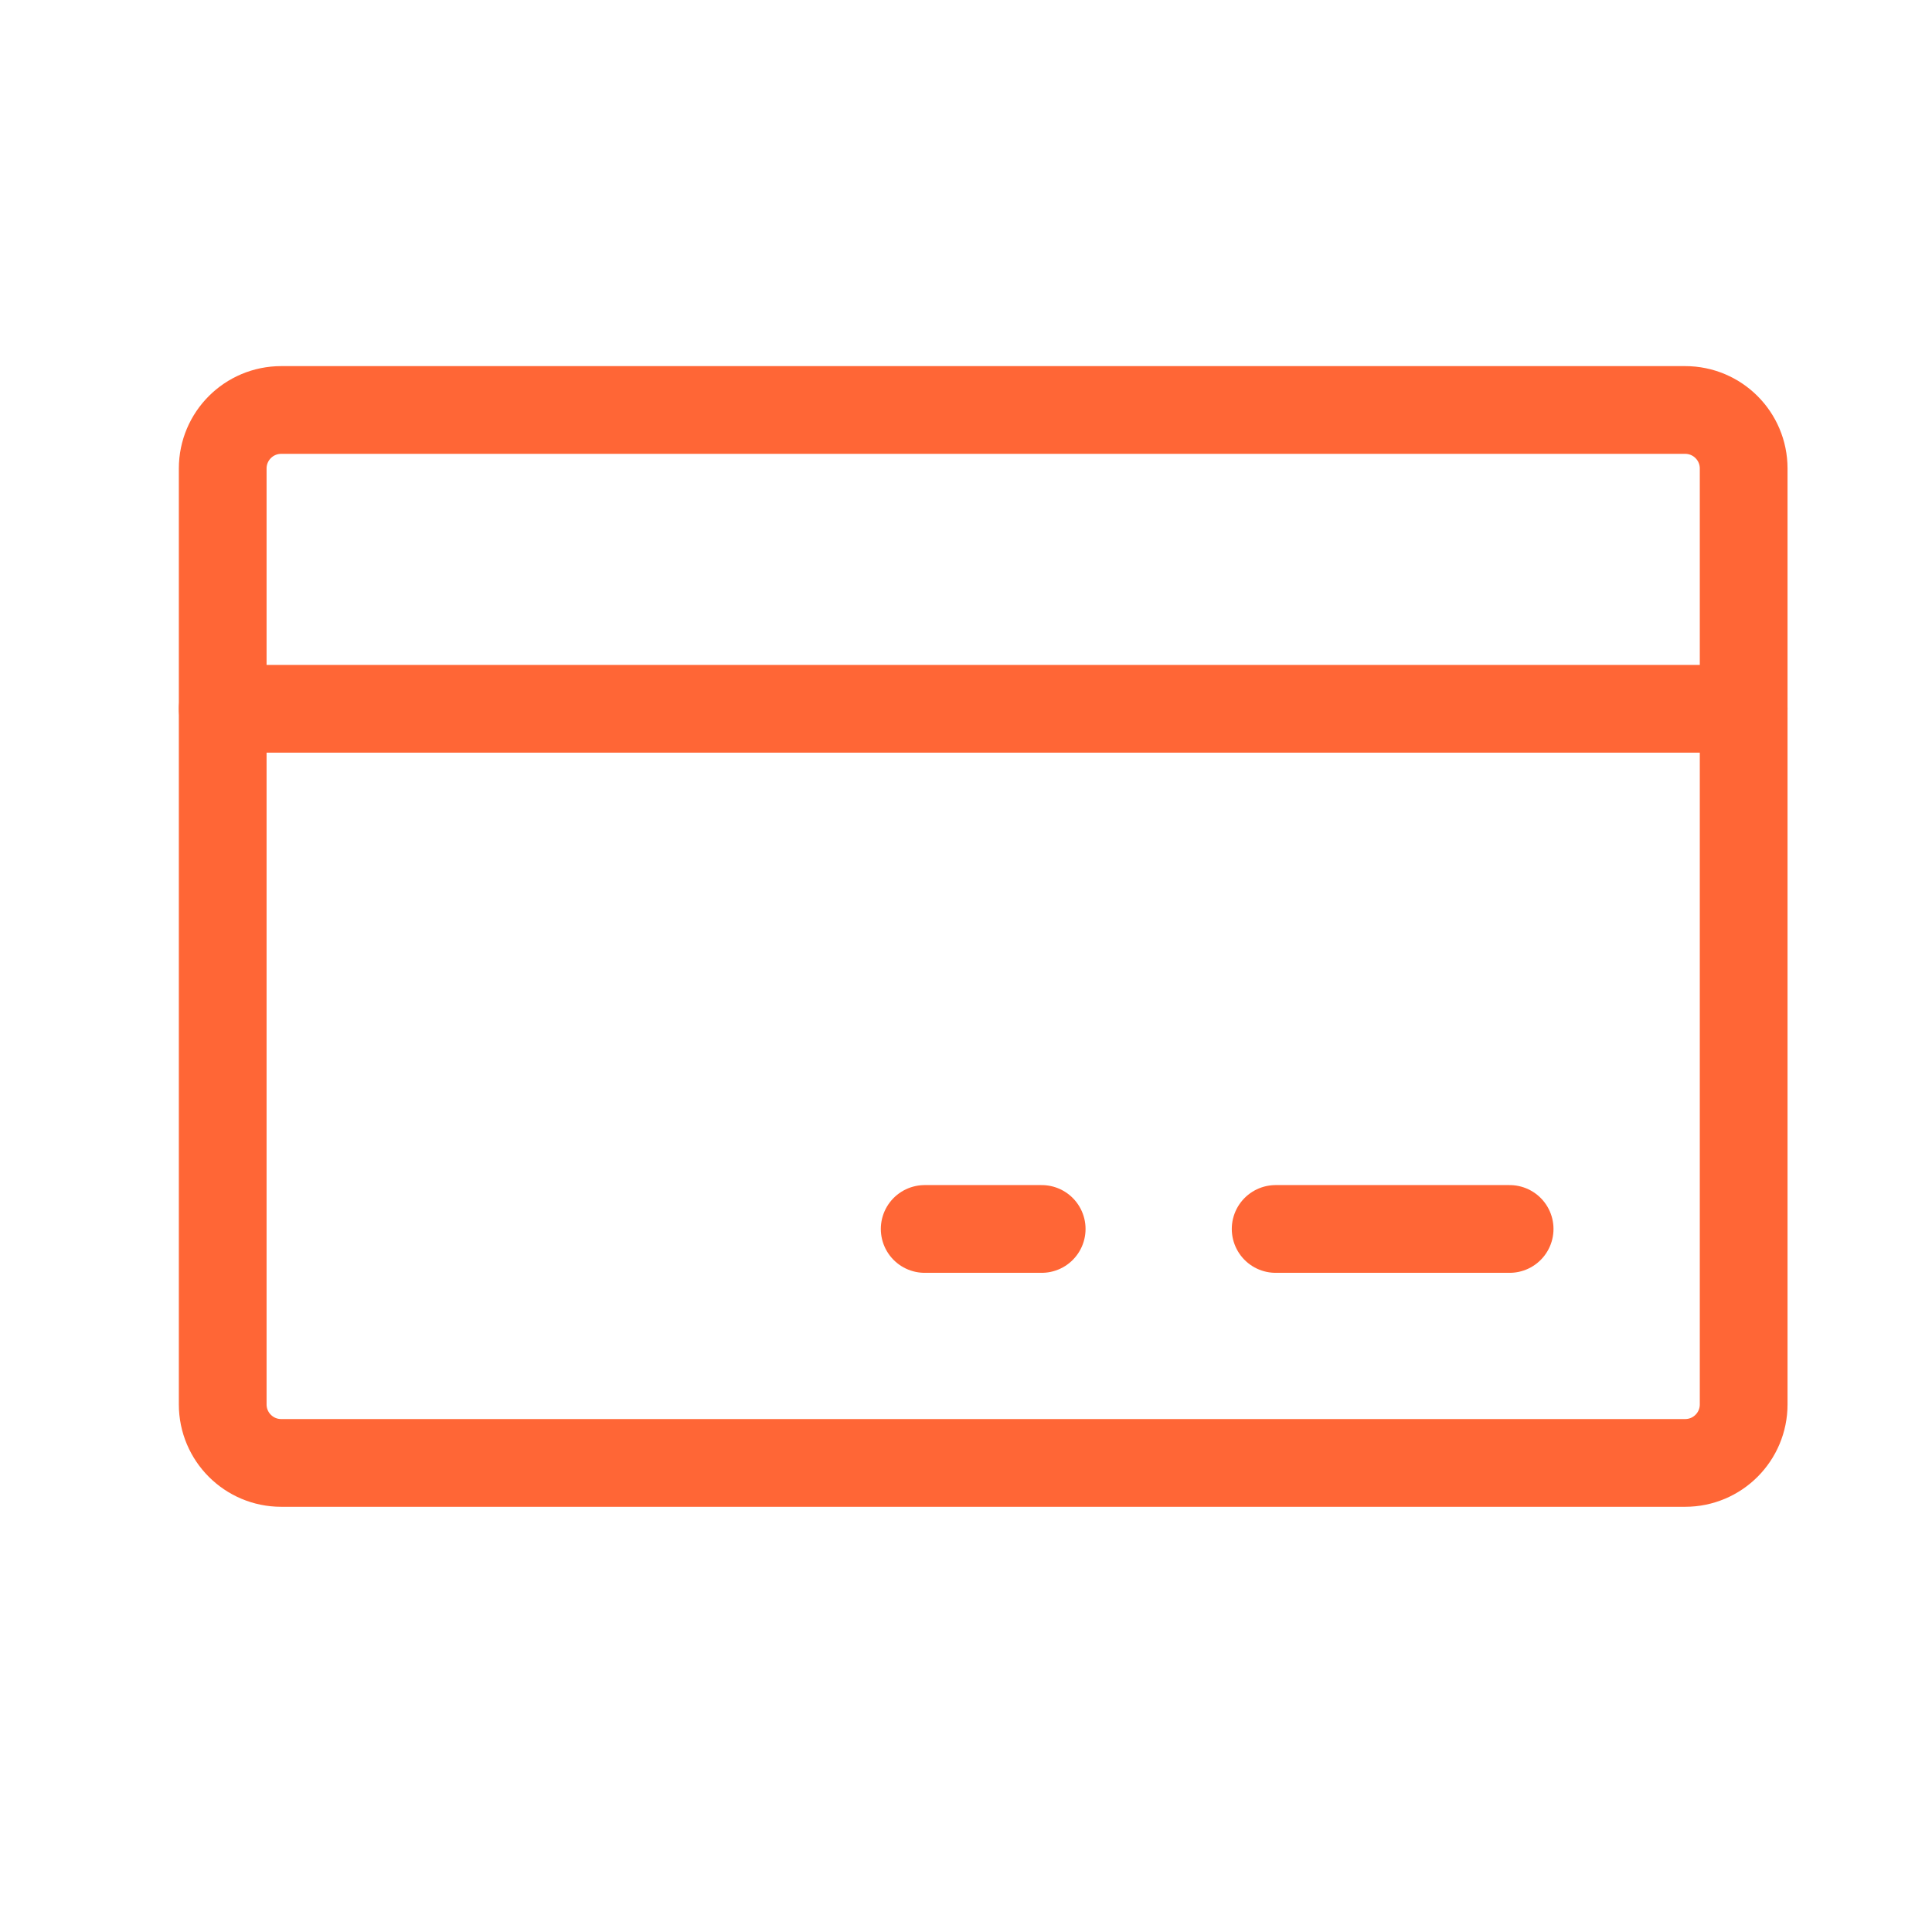 <svg width="29" height="29" viewBox="0 0 29 29" fill="none" xmlns="http://www.w3.org/2000/svg">
<path d="M25.295 6.154H4.221C3.736 6.154 3.343 6.547 3.343 7.032V21.081C3.343 21.566 3.736 21.959 4.221 21.959H25.295C25.78 21.959 26.173 21.566 26.173 21.081V7.032C26.173 6.547 25.78 6.154 25.295 6.154Z" stroke="#FF6636" stroke-width="1.317" stroke-linecap="round" stroke-linejoin="round"/>
<path d="M19.148 18.447H22.66" stroke="#FF6636" stroke-width="1.317" stroke-linecap="round" stroke-linejoin="round"/>
<path d="M13.88 18.447H15.636" stroke="#FF6636" stroke-width="1.317" stroke-linecap="round" stroke-linejoin="round"/>
<path d="M3.343 10.639H26.173" stroke="#FF6636" stroke-width="1.317" stroke-linecap="round" stroke-linejoin="round"/>
</svg>
